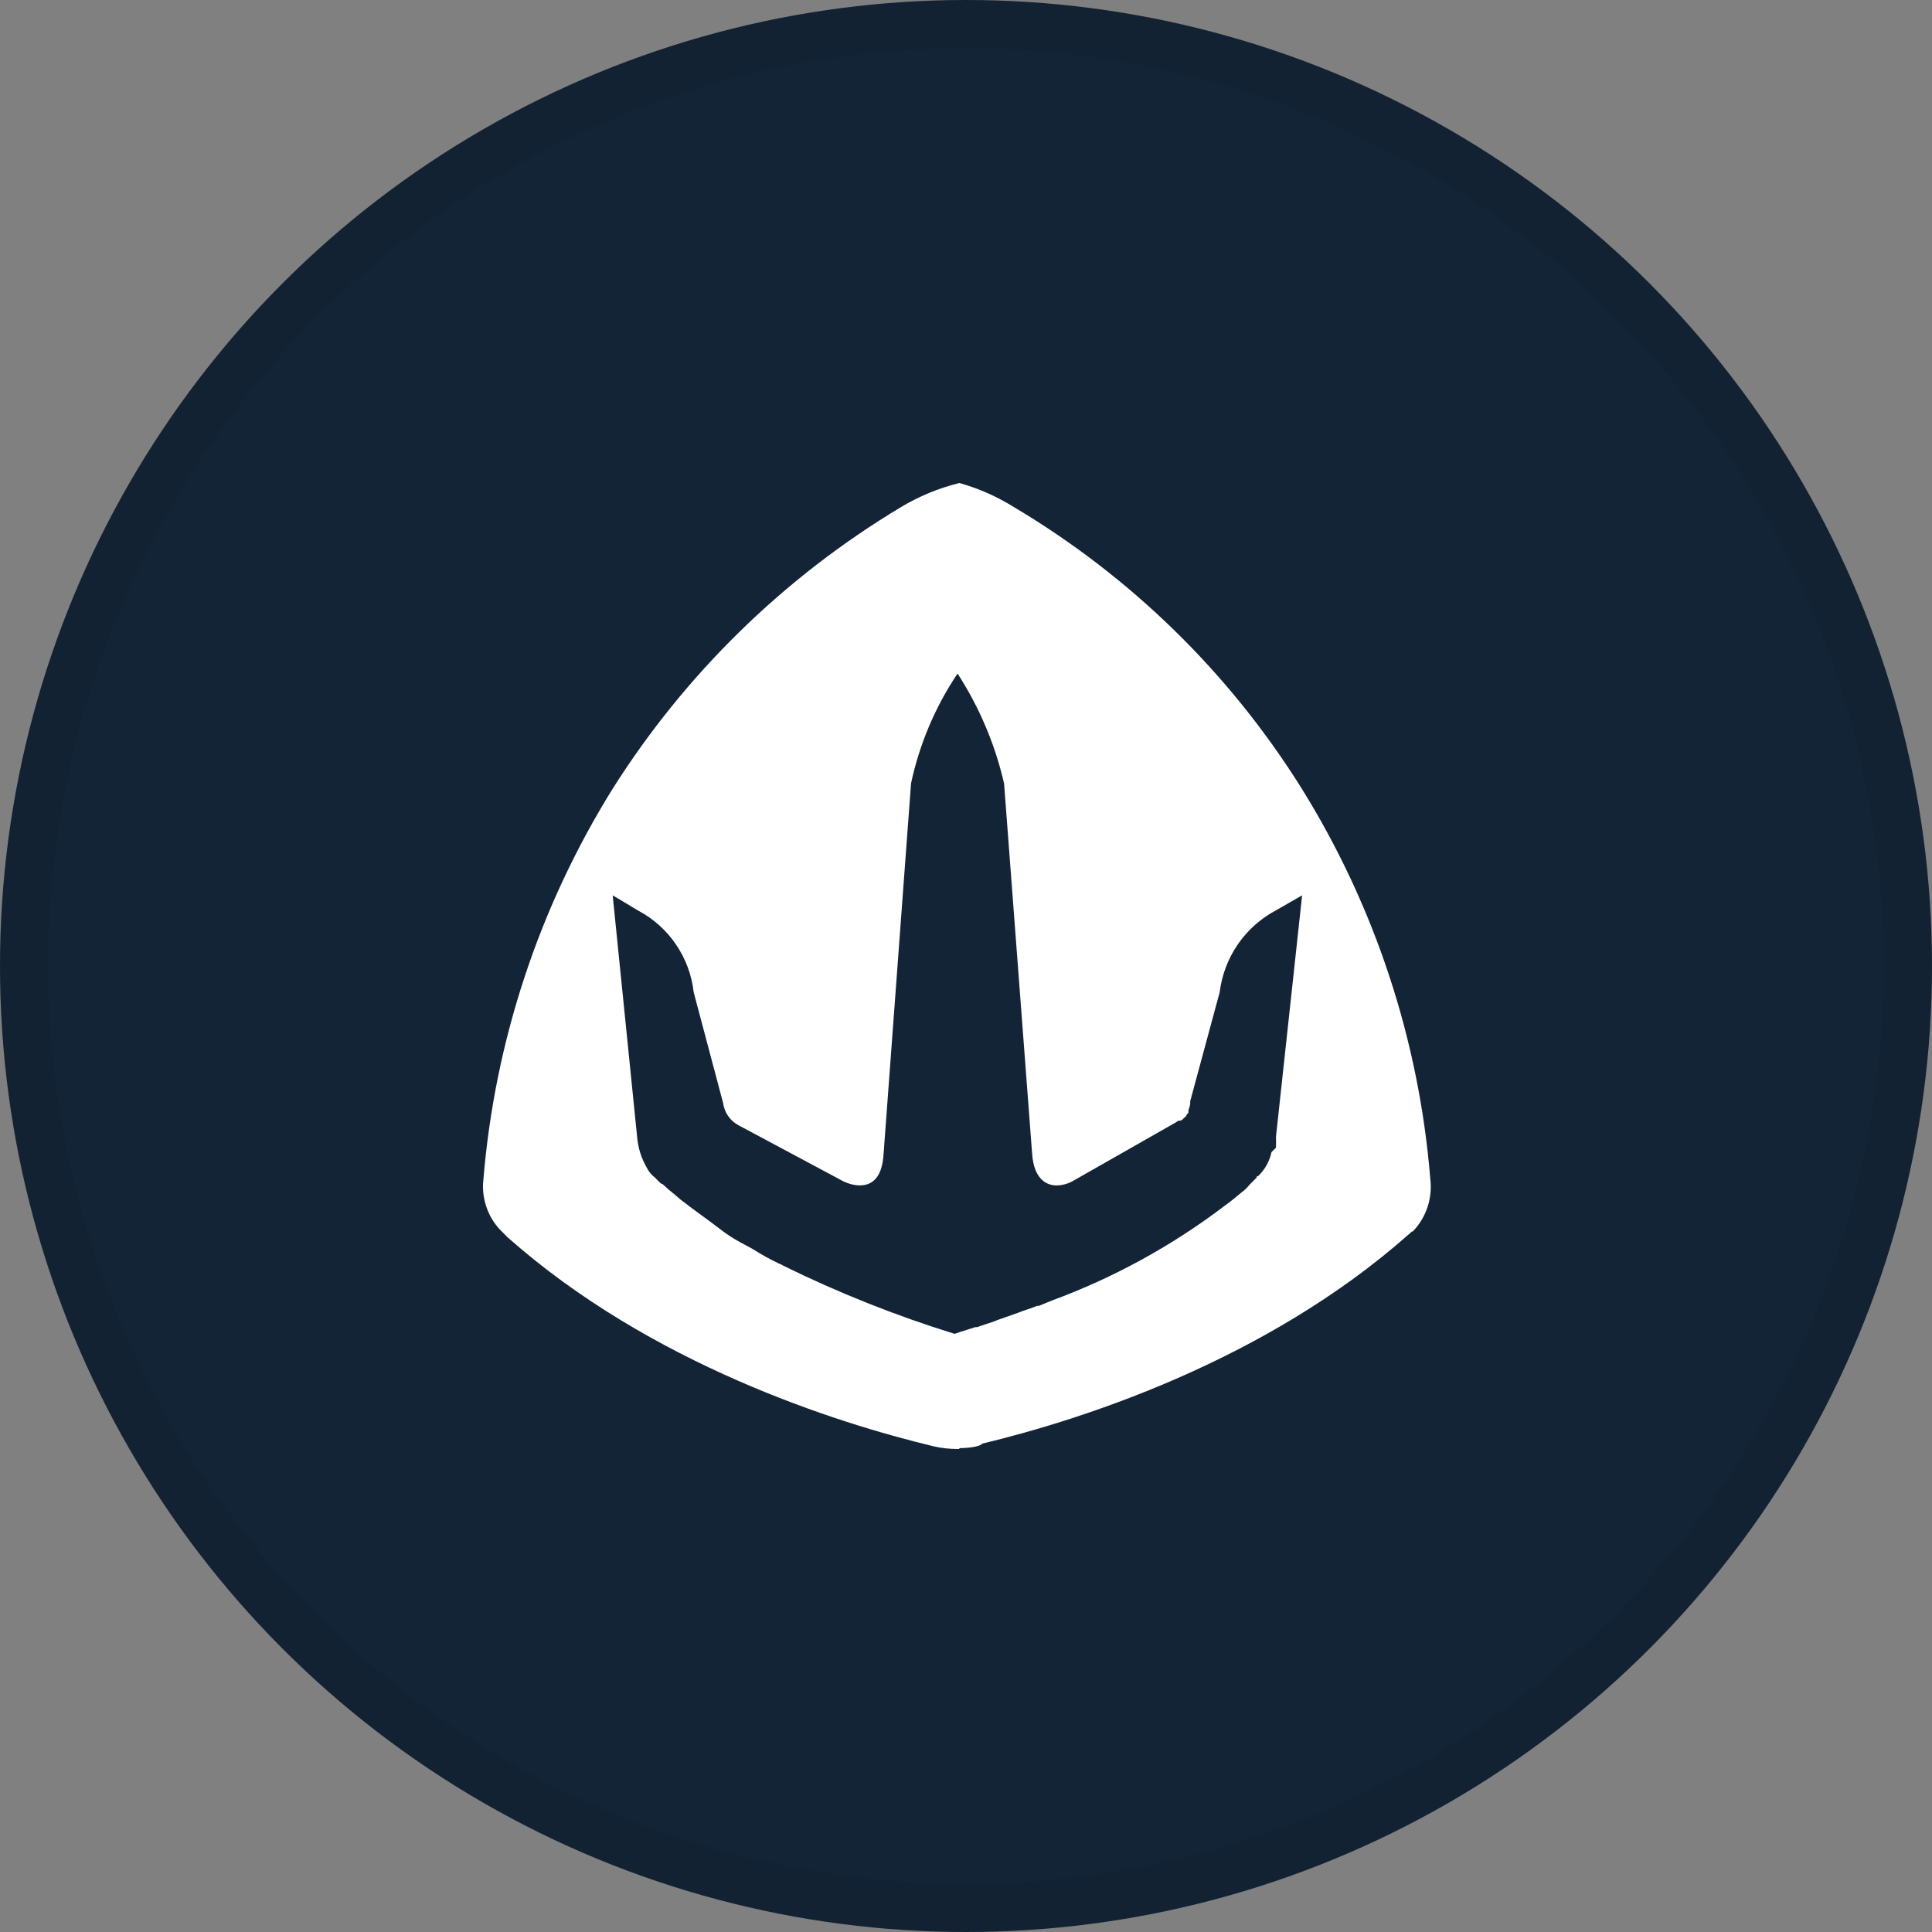 <svg width="40" height="40" viewBox="0 0 40 40" fill="none" xmlns="http://www.w3.org/2000/svg">
<rect x="0" y="0" width="40" height="40" fill="#808080" stroke="none"/>
<circle cx="20" cy="20" r="20" fill="#132436"/>
<path fill-rule="evenodd" clip-rule="evenodd" d="M19.825 30H19.862V29.982C20.13 29.982 20.331 29.927 20.331 29.89C22.368 29.402 26.197 28.183 29.16 25.561C29.176 25.553 29.188 25.54 29.2 25.527C29.216 25.51 29.231 25.494 29.252 25.494C29.39 25.351 29.494 25.178 29.556 24.989C29.618 24.8 29.637 24.6 29.612 24.402C29.379 21.531 28.464 18.757 26.941 16.311C25.447 13.925 23.404 11.931 20.984 10.494C20.635 10.277 20.257 10.11 19.862 10C19.432 10.107 19.021 10.277 18.642 10.506C16.229 11.956 14.189 13.95 12.685 16.329C11.163 18.776 10.245 21.549 10.008 24.421C9.985 24.624 10.011 24.829 10.082 25.021C10.152 25.213 10.267 25.385 10.417 25.524L10.508 25.616C13.465 28.238 17.301 29.457 19.331 29.945C19.493 29.982 19.659 30 19.825 30ZM26.417 23.726V23.762L26.325 23.854C26.285 24.042 26.189 24.214 26.051 24.348C26.014 24.348 26.014 24.384 26.014 24.384L25.868 24.531C25.821 24.591 25.765 24.644 25.703 24.689L25.703 24.689C25.593 24.781 25.484 24.872 25.356 24.964C24.266 25.792 23.06 26.454 21.776 26.927L21.508 27.037H21.471C21.407 27.064 21.339 27.087 21.27 27.11C21.202 27.133 21.133 27.156 21.069 27.183L20.654 27.329C20.581 27.361 20.503 27.386 20.421 27.412C20.36 27.432 20.297 27.452 20.234 27.476H20.197C20.14 27.495 20.085 27.512 20.03 27.529C19.942 27.556 19.854 27.582 19.764 27.616C18.544 27.238 17.355 26.765 16.209 26.201C16.188 26.184 16.163 26.172 16.136 26.165C15.943 26.073 15.755 25.97 15.575 25.854C15.54 25.835 15.506 25.817 15.474 25.8C15.285 25.7 15.127 25.616 14.898 25.439C14.772 25.341 14.639 25.245 14.508 25.149C14.362 25.042 14.216 24.936 14.081 24.829L13.977 24.738C13.888 24.669 13.803 24.596 13.721 24.518C13.703 24.518 13.667 24.488 13.667 24.488L13.557 24.378C13.487 24.325 13.431 24.256 13.392 24.177C13.278 23.981 13.209 23.763 13.191 23.537L12.685 18.537L13.215 18.854C13.529 19.021 13.798 19.262 13.997 19.557C14.197 19.851 14.322 20.189 14.362 20.543L14.971 22.836C14.984 22.931 15.018 23.022 15.072 23.102C15.126 23.181 15.198 23.247 15.282 23.293L17.459 24.457C17.562 24.508 17.674 24.538 17.788 24.543C17.971 24.543 18.264 24.482 18.295 23.872L18.862 16.22C19.035 15.407 19.363 14.635 19.825 13.945C20.276 14.642 20.602 15.411 20.788 16.22L21.368 23.872C21.404 24.457 21.709 24.543 21.874 24.543C21.989 24.541 22.102 24.512 22.203 24.457L24.313 23.256L24.404 23.201H24.441C24.459 23.201 24.496 23.165 24.496 23.165L24.532 23.128C24.569 23.11 24.569 23.073 24.569 23.073C24.606 23.055 24.606 23.018 24.606 23.018V22.982C24.624 22.941 24.636 22.898 24.642 22.854V22.799L25.252 20.543C25.296 20.188 25.425 19.848 25.627 19.553C25.83 19.258 26.101 19.016 26.417 18.848L26.959 18.537L26.417 23.543C26.421 23.604 26.421 23.665 26.417 23.726Z" fill="white"/>
<circle cx="20" cy="20" r="19.5" stroke="black" stroke-opacity="0.05"/>
</svg>

